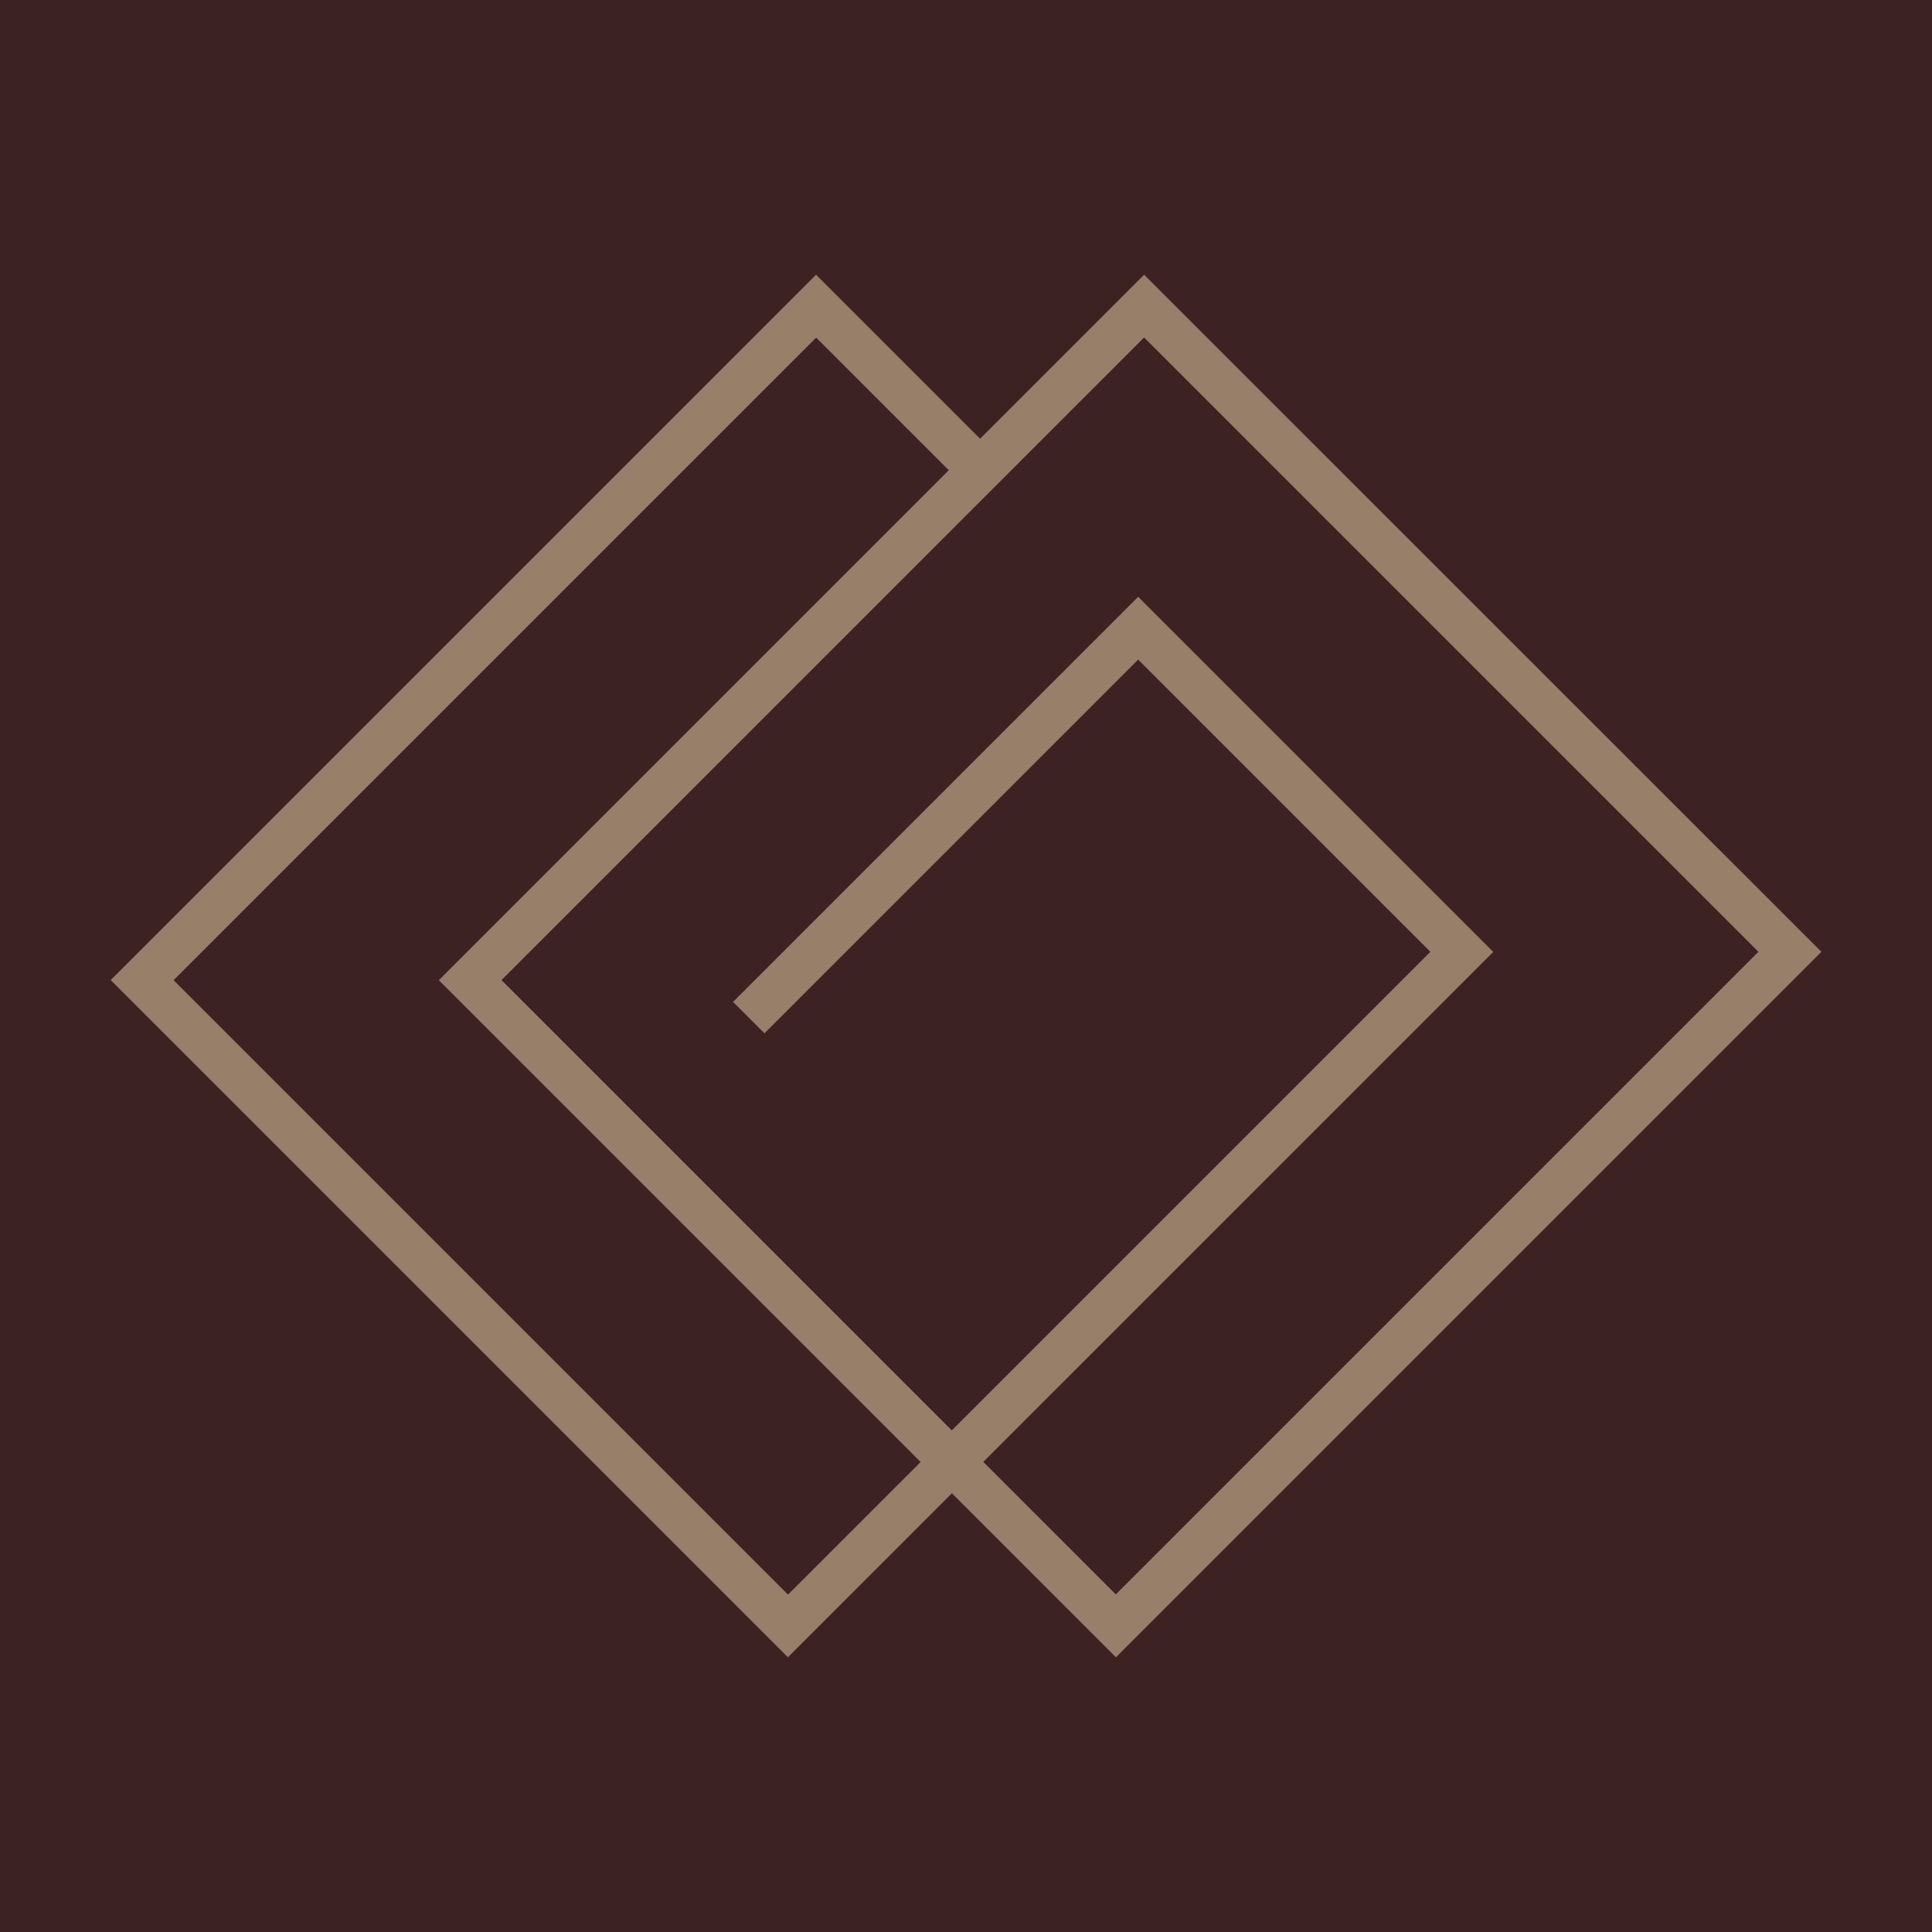 <?xml version="1.0" encoding="UTF-8"?>
<svg id="Layer_1" data-name="Layer 1" xmlns="http://www.w3.org/2000/svg" viewBox="0 0 192 192">
  <defs>
    <style>
      .cls-1 {
        fill: #3c2222;
      }

      .cls-1, .cls-2 {
        stroke-width: 0px;
      }

      .cls-2 {
        fill: #987f6a;
      }
    </style>
  </defs>
  <rect class="cls-1" x="-6.39" y="-6.39" width="204.78" height="204.78"/>
  <path class="cls-2" d="M113.7,27.3l-16.3,16.3-16.3-16.3L11,97.4l67.3,67.3,16.3-16.3,16.3,16.3,70.11-70.11L113.7,27.3ZM78.3,158.46l-61.05-61.05,63.86-63.86,13.18,13.18-50.68,50.68,47.88,47.88-13.18,13.18ZM97.72,145.28l50.68-50.68-35.29-35.29-3.12,3.12h0s-37.14,37.14-37.14,37.14l3.12,3.12,37.14-37.14,29.04,29.04-47.56,47.56-44.75-44.75,46.24-46.24h0s6.16-6.16,6.16-6.16h0s11.46-11.46,11.46-11.46l61.05,61.05-63.86,63.86-13.18-13.18Z"/>
</svg>